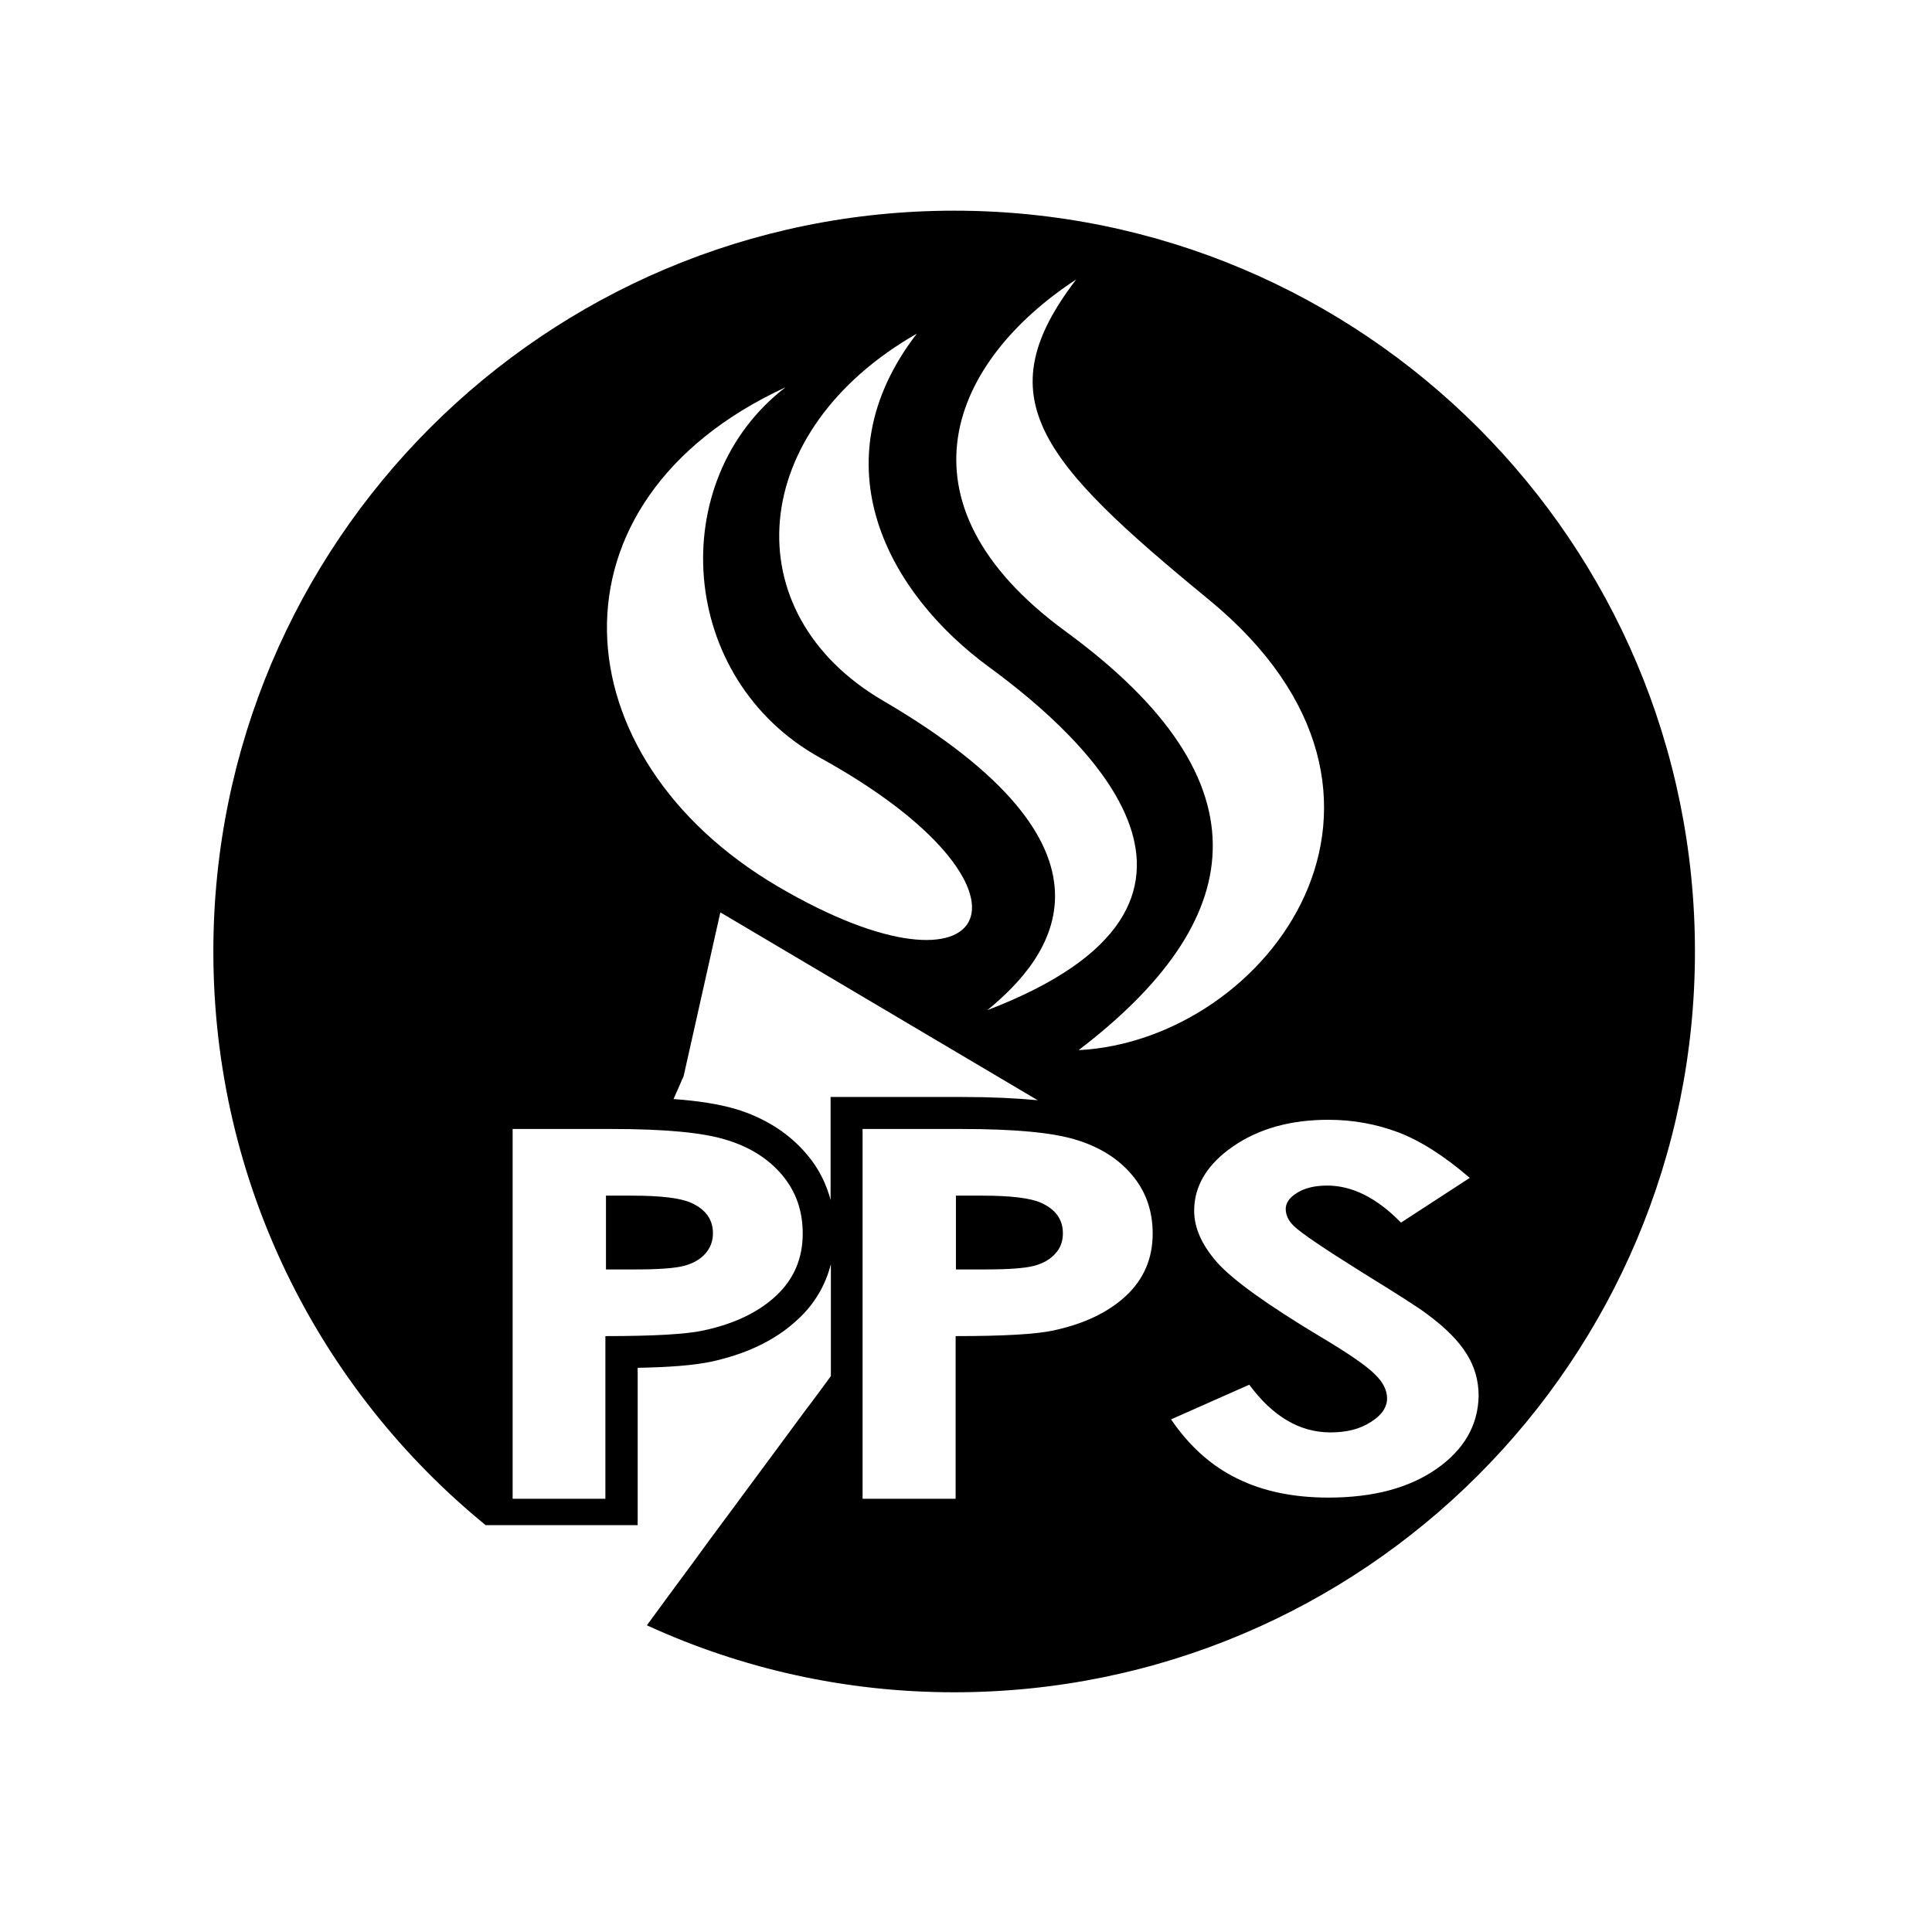 <?xml version="1.0" encoding="utf-8"?>
<!-- Generator: Adobe Illustrator 19.0.0, SVG Export Plug-In . SVG Version: 6.00 Build 0)  -->
<svg version="1.1" id="layer" xmlns="http://www.w3.org/2000/svg" xmlns:xlink="http://www.w3.org/1999/xlink" x="0px" y="0px"
	 viewBox="-153 -46 652 652" style="enable-background:new -153 -46 652 652;" xml:space="preserve">
<path d="M80.2,359.9c-3.6-1.6-10.2-2.4-19.9-2.4h-8.8v24.9h10c7.8,0,13.3-0.4,16.3-1.2c3.1-0.8,5.5-2.2,7.2-4.1
	c1.7-1.9,2.6-4.2,2.6-6.9C87.6,365.5,85.1,362.1,80.2,359.9 M169,25.1C30.9,25.1-81,137-81,275.1c0,78.1,35.8,147.8,91.9,193.6v0h0
	h51.3v-53.1c10.7-0.2,18.5-0.8,24.5-2c11.7-2.5,21.9-7.1,29.6-14.4c5.5-5,9.3-11.5,11.1-18.6v37.8c-2.8,3.8-5.7,7.8-8.7,11.7
	c-6.9,9.3-13.9,18.9-20.7,28c-2.4,3.3-4.8,6.5-7.1,9.6c-3.4,4.6-6.7,9-9.7,13.2c-6.4,8.7-12,16.2-15.9,21.6
	C96.9,517,132,525.1,169,525.1c138.1,0,250-111.9,250-250C419,137,307.1,25.1,169,25.1 M210.2,48.3c-30.5,39.8-12.6,61,44.8,108.1
	c81.1,66.7,19.8,148.7-44,152c56.2-42.9,66-89.9-4.5-141.4C146.9,123.3,168.3,75.7,210.2,48.3 M156.4,66.6
	c-33.8,43.9-9.6,87.7,24.5,112.6c32.9,24.1,93.6,79.6-0.7,115.7c21.8-17.8,50.8-54.2-35.3-104.5C94.4,160.8,99,99.4,156.4,66.6
	 M112.1,84.7c-40.8,31.3-36.6,98.4,11.8,125.1c79.9,44.1,59.3,86.7-14.5,43.3C35.6,209.7,28.8,123.2,112.1,84.7 M108.9,391.3
	c-6,5.6-14.2,9.5-24.5,11.7c-6,1.3-17.1,1.9-33.1,1.9v54.9H20V335h33.3c18,0,31,1.2,38.9,3.7c7.9,2.4,14.2,6.4,18.8,11.9
	c4.6,5.5,6.9,12,6.9,19.7C117.9,378.7,114.9,385.7,108.9,391.3 M127.4,359.3c-1.5-5.8-4.2-11.2-8.1-15.7
	c-6.1-7.3-14.4-12.4-23.9-15.3c-5.8-1.7-12.8-2.8-21.1-3.4c1.3-3,2.3-5.1,2.8-6.4c0.4-0.8,0.6-1.3,0.6-1.3l12.4-55.3l107.1,63.4
	c-7.3-0.7-15.8-1.1-25.8-1.1h-44.1V359.3z M227,391.3c-6,5.6-14.2,9.5-24.5,11.7c-6,1.3-17.1,1.9-33,1.9v54.9h-31.4V335h33.3
	c18,0,31,1.2,38.9,3.7c7.9,2.4,14.2,6.4,18.8,11.9c4.6,5.5,6.9,12,6.9,19.7C236,378.7,233,385.7,227,391.3 M331.8,449.7
	c-9.3,6.5-21.5,9.7-36.5,9.7c-11.7,0-22-2.1-30.7-6.4c-8.7-4.2-16.2-10.9-22.4-20l26.4-11.7c7.9,10.7,17,16.1,27.4,16.1
	c5.4,0,9.9-1.1,13.6-3.5c3.7-2.3,5.5-5,5.5-8c0-2.8-1.4-5.5-4.2-8.2c-2.8-2.8-8.9-7-18.3-12.6c-18-10.8-29.5-19.1-34.8-25
	c-5.2-5.9-7.8-11.7-7.8-17.5c0-8.4,4.4-15.7,13.1-21.7c8.7-6,19.4-9,32.2-9c8.2,0,16,1.4,23.5,4.2c7.4,2.8,15.5,7.9,24.2,15.4
	l-23.2,15.1c-8.2-8.4-16.5-12.5-24.9-12.5c-4.1,0-7.5,0.8-10.1,2.4c-2.6,1.6-3.9,3.4-3.9,5.5c0,2,0.9,4,2.8,5.8
	c2.5,2.4,10.2,7.6,23,15.6c12,7.4,19.2,12,21.8,14c6.4,4.7,10.9,9.3,13.5,13.6c2.7,4.3,4,9,4,14.1
	C345.8,435,341.1,443.2,331.8,449.7 M198.3,359.9c-3.6-1.6-10.2-2.4-19.9-2.4h-8.8v24.9h10c7.8,0,13.3-0.4,16.3-1.2
	c3.1-0.8,5.5-2.2,7.2-4.1c1.8-1.9,2.6-4.2,2.6-6.9C205.7,365.5,203.2,362.1,198.3,359.9"/>
</svg>
